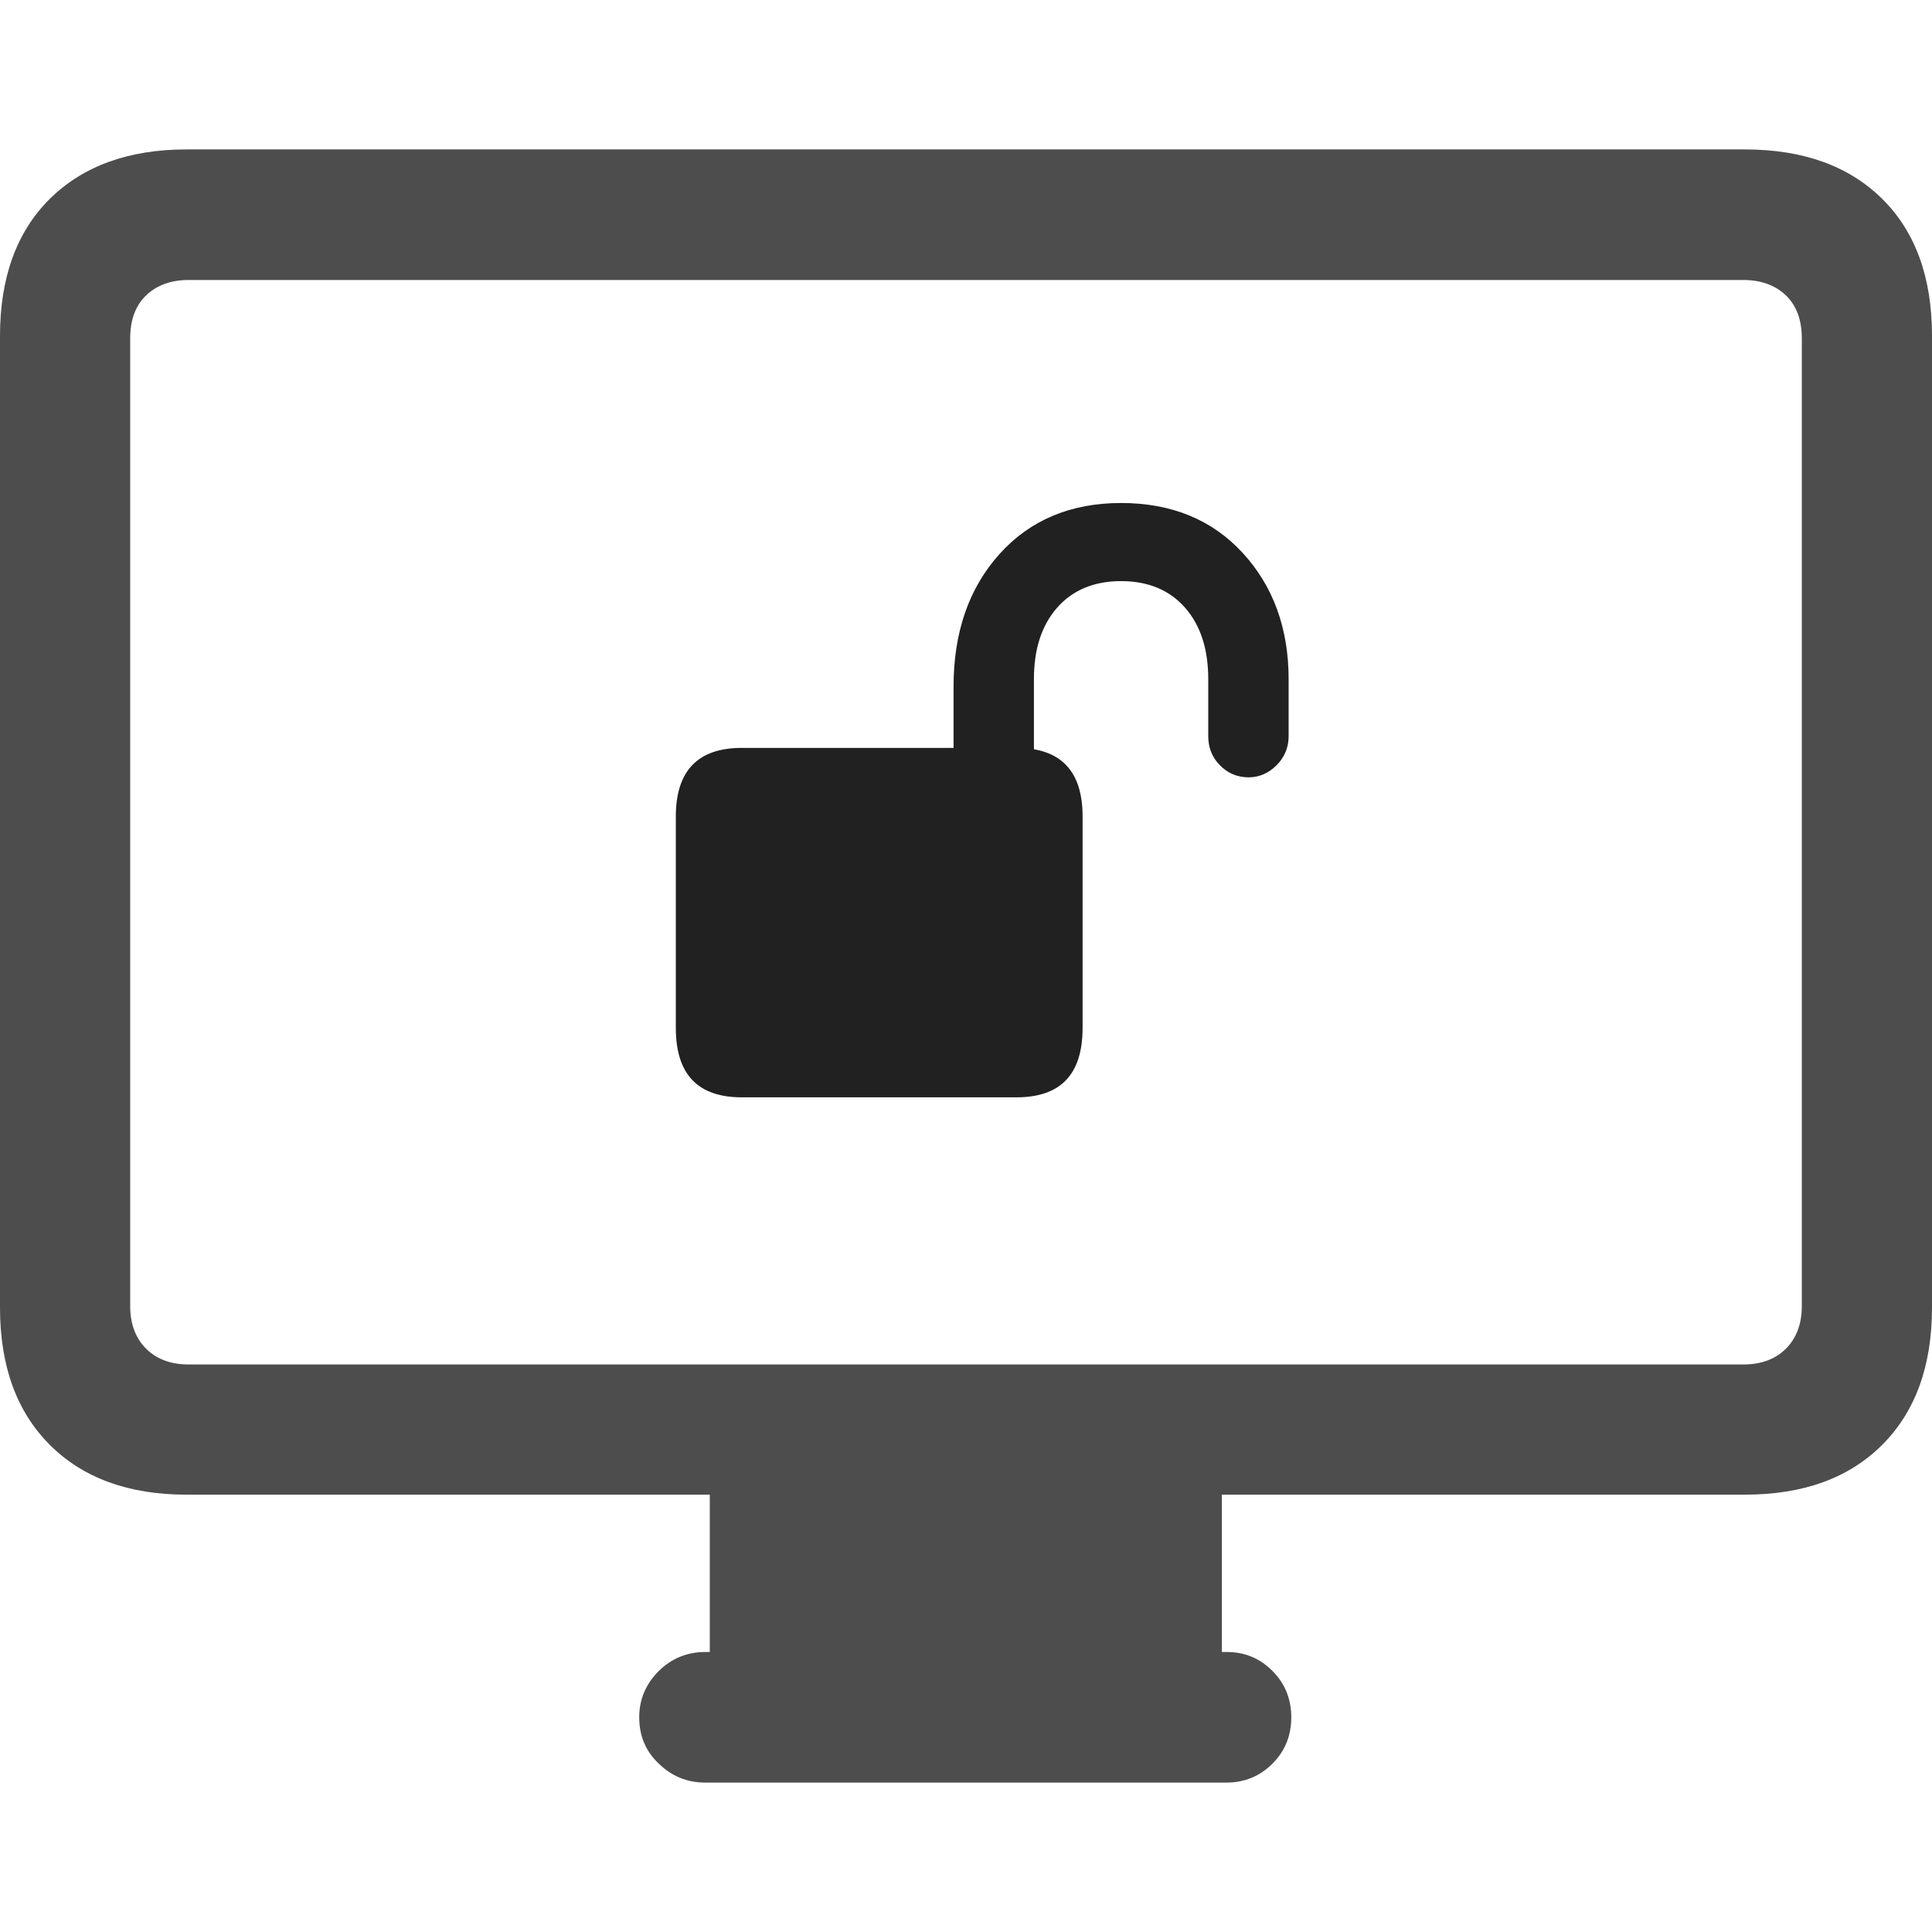 <?xml version="1.0" ?><!-- Generator: Adobe Illustrator 25.0.0, SVG Export Plug-In . SVG Version: 6.00 Build 0)  --><svg xmlns="http://www.w3.org/2000/svg" xmlns:xlink="http://www.w3.org/1999/xlink" version="1.1" id="Layer_1" x="0px" y="0px" viewBox="0 0 512 512" style="enable-background:new 0 0 512 512;" xml:space="preserve">
<path d="M49.4,396.1h413c15.5,0,27.6-4.4,36.4-13.2c8.8-8.8,13.2-20.9,13.2-36.4V89c0-15.5-4.4-27.6-13.2-36.3  c-8.8-8.7-20.9-13.1-36.4-13.1h-413C34.1,39.6,22,44,13.2,52.7S0,73.6,0,89v257.5c0,15.5,4.4,27.6,13.2,36.4  C22,391.7,34.1,396.1,49.4,396.1z M50,361.6c-4.7,0-8.5-1.4-11.3-4.2c-2.8-2.8-4.2-6.6-4.2-11.3V89.7c0-4.9,1.4-8.7,4.2-11.4  c2.8-2.7,6.6-4.1,11.3-4.1H462c4.7,0,8.5,1.4,11.3,4.1c2.8,2.7,4.2,6.5,4.2,11.4v256.4c0,4.7-1.4,8.5-4.2,11.3  c-2.8,2.8-6.6,4.2-11.3,4.2H50z M188.1,447.2h135.7v-53.9H188.1V447.2z M186.8,472.4h138.3c4.7,0,8.8-1.7,12.1-5  c3.4-3.4,5-7.5,5-12.3c0-4.9-1.7-9-5-12.3c-3.4-3.4-7.4-5-12.1-5H186.8c-4.7,0-8.8,1.7-12.2,5c-3.4,3.4-5.2,7.5-5.2,12.3  c0,4.9,1.7,9,5.2,12.3C178,470.7,182.1,472.4,186.8,472.4z" class="hierarchical-0:secondary SFSymbolsPreview4D4D4D" style="fill: #4D4D4D;"/>
<path d="M179.1,272.4c0,12.3,5.8,18.4,17.5,18.4h72.8c11.7,0,17.5-6.1,17.5-18.4v-56c0-12.1-5.8-18.2-17.5-18.2h-72.8  c-11.7,0-17.5,6.1-17.5,18.2V272.4z M252.8,210.8H274V180c0-7.9,2-14.2,6.1-18.9c4.1-4.7,9.8-7.1,17-7.1c7.2,0,12.9,2.4,17,7.1  c4.1,4.7,6.1,11,6.1,18.9v15.1c0,3,1,5.6,3.1,7.7c2,2.1,4.6,3.2,7.6,3.2c2.8,0,5.3-1.1,7.4-3.2c2.1-2.1,3.2-4.7,3.2-7.7V180  c0-13.5-4.1-24.7-12.2-33.5c-8.1-8.8-18.9-13.2-32.2-13.2s-24.1,4.5-32.2,13.5c-8.1,9-12.2,20.7-12.2,35.2V210.8z" class="hierarchical-1:primary SFSymbolsPreview212121" style="fill: #212121;"/>
</svg>
